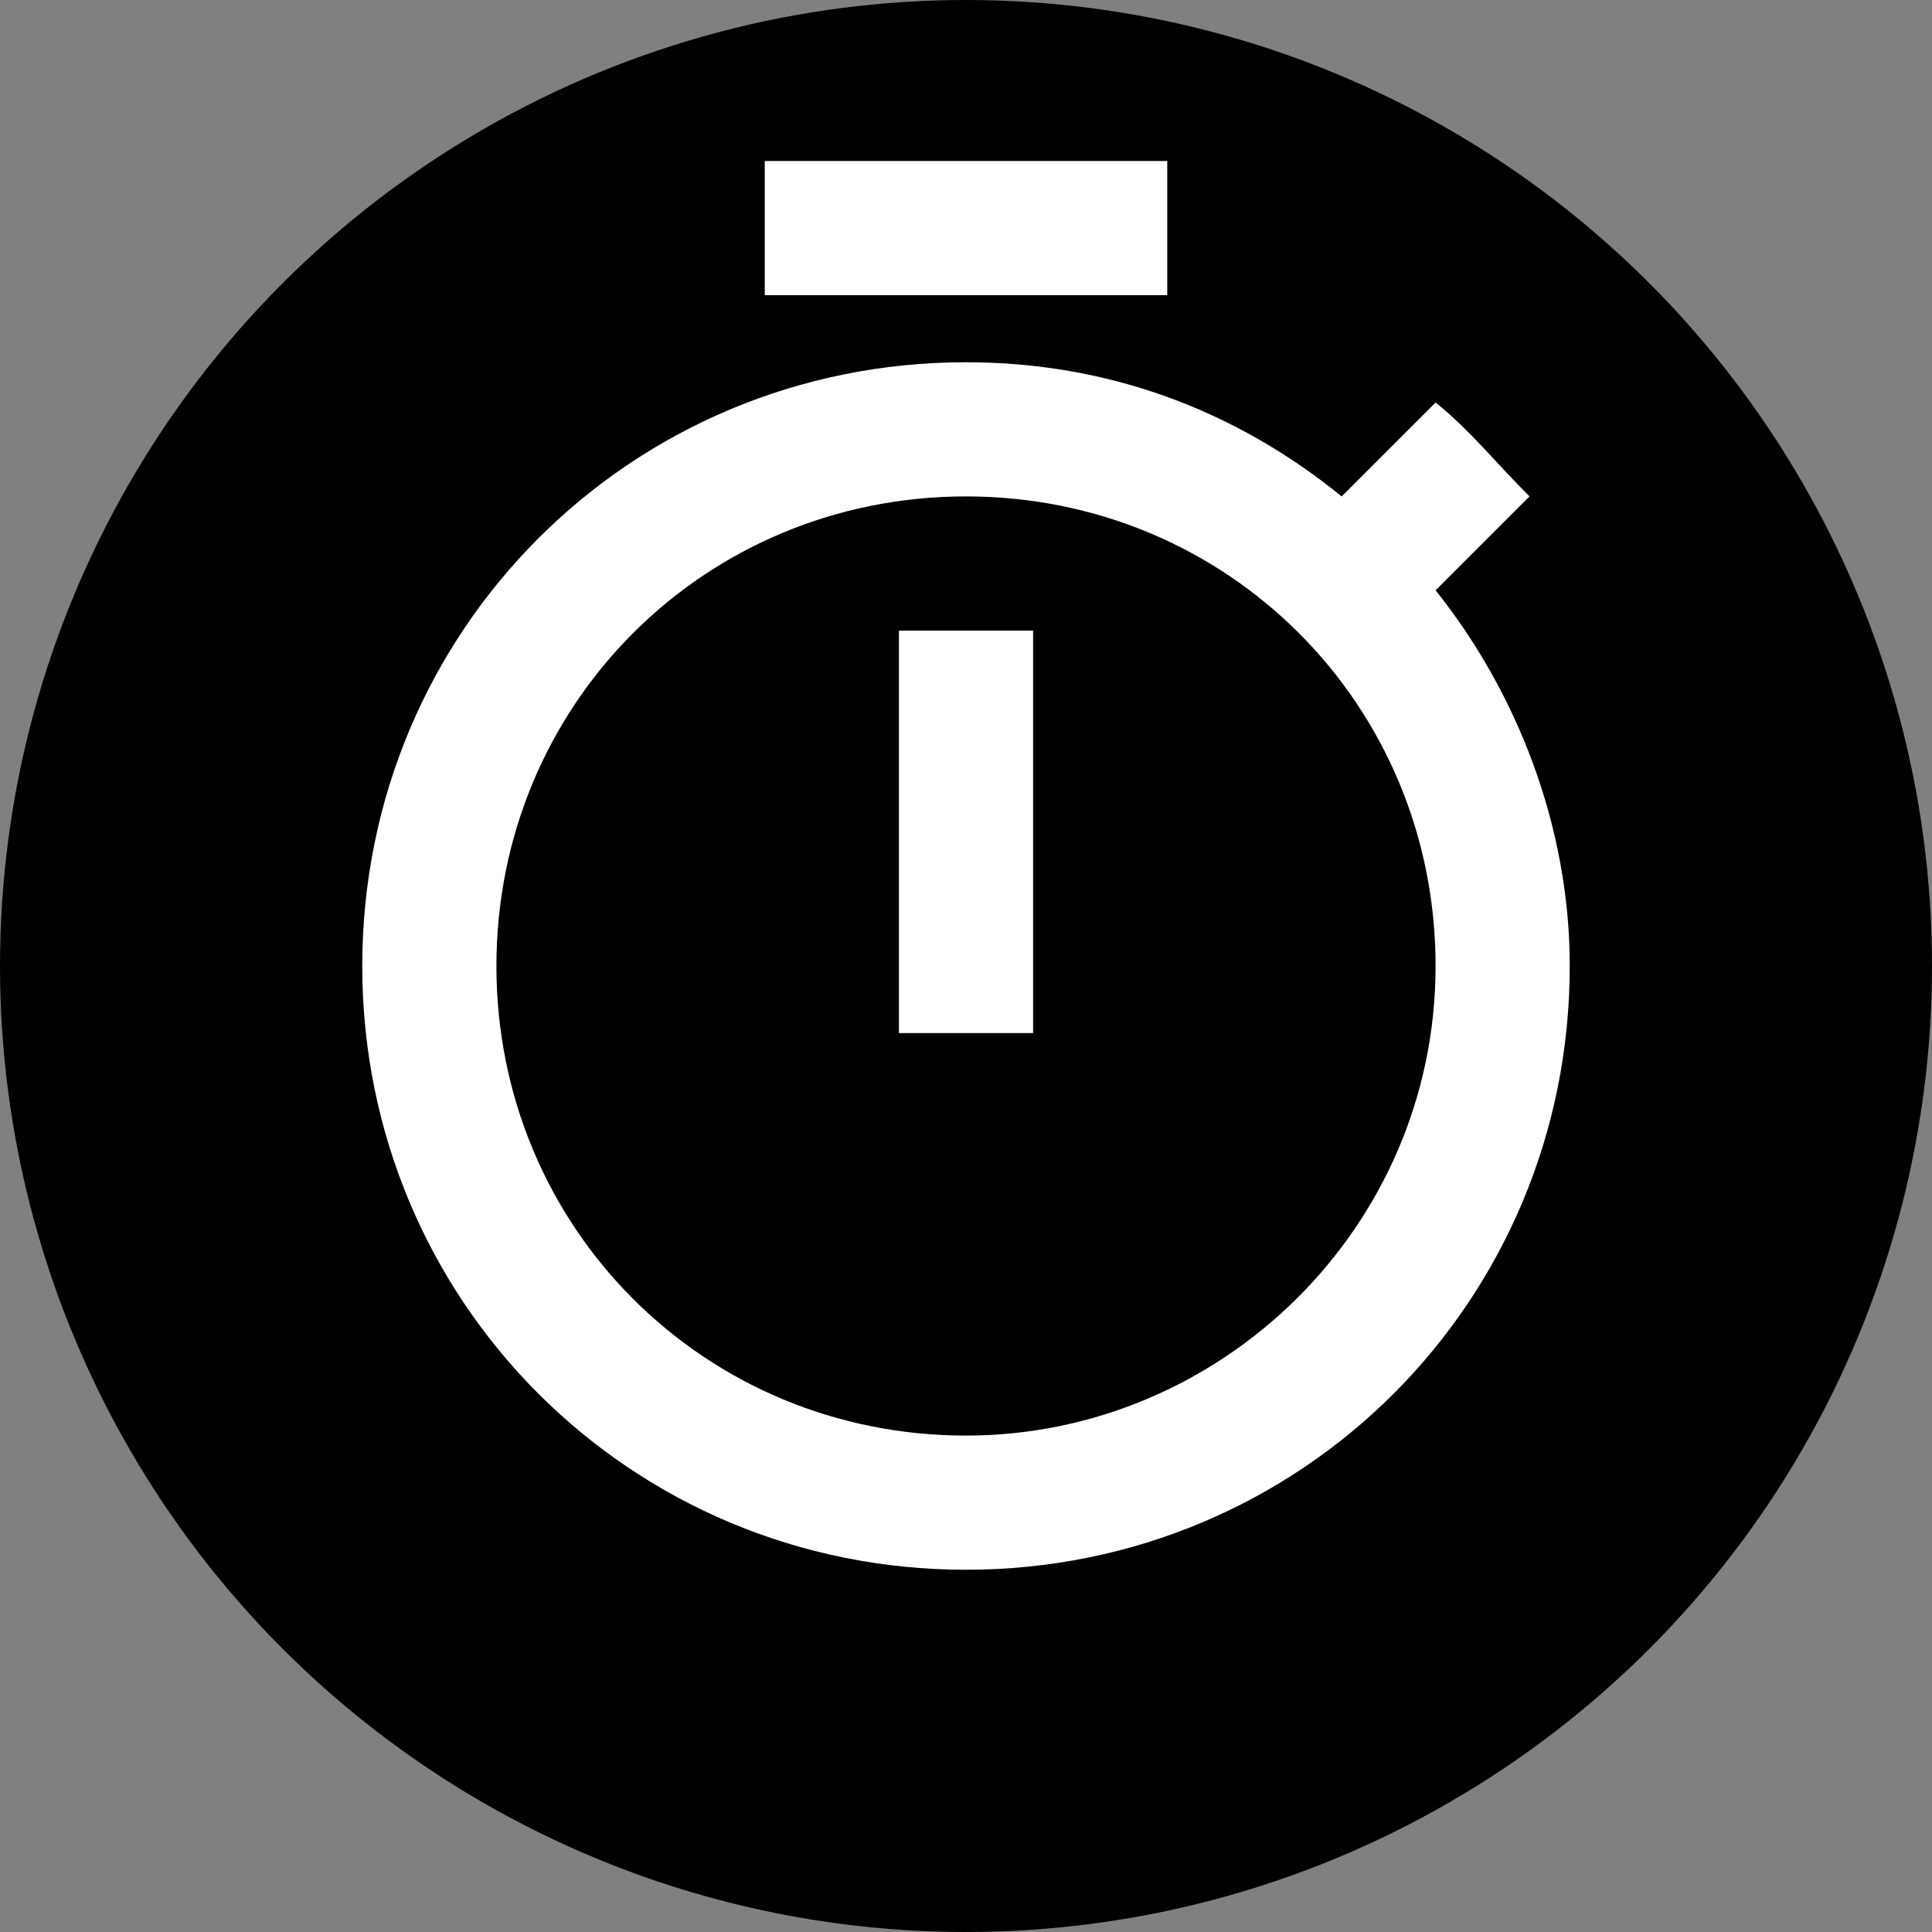 <?xml version="1.0" encoding="utf-8"?>
<!-- Generator: Adobe Illustrator 21.1.0, SVG Export Plug-In . SVG Version: 6.00 Build 0)  -->
<svg version="1.1" xmlns="http://www.w3.org/2000/svg" xmlns:xlink="http://www.w3.org/1999/xlink" x="0px" y="0px"
	 viewBox="0 0 28.8 28.8" style="enable-background:new 0 0 28.8 28.8;" xml:space="preserve">
<rect x="0" y="0" width="28.8" height="28.8" fill="#808080" stroke="none"/>
<style type="text/css">
	.st0{display:none;}
	.st1{display:inline;fill:#FFFFFF;}
	.st2{display:inline;}
	.st3{fill:#FFFFFF;}
</style>
<g id="Laag_1">
	<circle cx="14.4" cy="14.4" r="14.4"/>
</g>
<g id="Laag_3" class="st0">
	<path class="st1" d="M14.4,17.9c-1.9,0-3.5-1.6-3.5-3.5s1.6-3.5,3.5-3.5s3.5,1.6,3.5,3.5S16.3,17.9,14.4,17.9 M21.8,15.3
		c0-0.3,0.1-0.6,0.1-1s0-0.7-0.1-1l2.1-1.6c0.2-0.1,0.2-0.4,0.1-0.6l-2-3.5c-0.1-0.2-0.4-0.3-0.6-0.2l-2.5,1c-0.5-0.4-1.1-0.7-1.7-1
		l-0.4-2.7c0-0.2-0.3-0.4-0.5-0.4h-4c-0.3,0-0.5,0.2-0.5,0.4l-0.4,2.7c-0.6,0.3-1.2,0.6-1.7,1l-2.5-1c-0.2-0.1-0.5,0-0.6,0.2l-2,3.5
		c-0.1,0.2-0.1,0.5,0.1,0.6l2.1,1.6c0,0.3-0.1,0.7-0.1,1s0,0.6,0.1,1L4.8,17c-0.2,0.1-0.3,0.4-0.1,0.6l2,3.5
		c0.1,0.2,0.4,0.3,0.6,0.2l2.5-1c0.5,0.4,1.1,0.7,1.7,1l0.4,2.6c0,0.2,0.3,0.4,0.5,0.4h4c0.3,0,0.5-0.2,0.5-0.4l0.4-2.6
		c0.6-0.3,1.2-0.6,1.7-1l2.5,1c0.2,0.1,0.5,0,0.6-0.2l2-3.5c0.1-0.2,0.1-0.5-0.1-0.6L21.8,15.3z"/>
</g>
<g id="Laag_2" class="st0">
	<path class="st1" d="M10.9,15.9l2.5,3l3.5-4.5l4.5,6h-14 M23.4,21.4v-14c0-1.1-0.9-2-2-2h-14c-1.1,0-2,0.9-2,2v14c0,1.1,0.9,2,2,2
		h14C22.5,23.4,23.4,22.5,23.4,21.4z"/>
</g>
<g id="Laag_4" class="st0">
	<path class="st1" d="M18.4,8.4h-3v1.9h3c2.3,0,4.1,1.8,4.1,4.1c0,2.3-1.8,4.1-4.1,4.1l0,0h-3v1.9h3c3.3,0,6-2.7,6-6
		C24.4,11.1,21.7,8.4,18.4,8.4 M6.3,14.4c0-2.3,1.8-4.1,4.1-4.1h3V8.4h-3c-3.3,0-6,2.7-6,6s2.7,6,6,6h3v-1.9h-3
		C8.1,18.5,6.3,16.6,6.3,14.4 M10.4,15.4h8v-2h-8V15.4z"/>
</g>
<g id="Laag_5" class="st0">
	<path class="st2" d="M14.4,18.8l7.4-5.7l1.6-1.3l-9-7l-9,7L7,13.1 M14.4,21.4L7,15.7l-1.6,1.3l9,7l9-7l-1.6-1.3L14.4,21.4z"/>
</g>
<g id="Laag_6" class="st0">
	<path class="st2" d="M14.4,18.4c1.1,0,2,0.9,2,2s-0.9,2-2,2s-2-0.9-2-2S13.3,18.4,14.4,18.4 M14.4,12.4c1.1,0,2,0.9,2,2s-0.9,2-2,2
		s-2-0.9-2-2S13.3,12.4,14.4,12.4 M14.4,6.4c1.1,0,2,0.9,2,2s-0.9,2-2,2s-2-0.9-2-2S13.3,6.4,14.4,6.4z"/>
</g>
<g id="Laag_7" class="st0">
	<path class="st1" d="M18.4,14.4c0-1.1,0.9-2,2-2s2,0.9,2,2s-0.9,2-2,2S18.4,15.5,18.4,14.4 M12.4,14.4c0-1.1,0.9-2,2-2s2,0.9,2,2
		s-0.9,2-2,2S12.4,15.5,12.4,14.4 M6.4,14.4c0-1.1,0.9-2,2-2s2,0.9,2,2s-0.9,2-2,2S6.4,15.5,6.4,14.4z"/>
</g>
<g id="Laag_8" class="st0">
	<path class="st1" d="M23.4,18.9c0,0.4-0.2,0.7-0.5,0.9l-7.9,4.4c-0.2,0.1-0.4,0.2-0.6,0.2s-0.4-0.1-0.6-0.2l-7.9-4.4
		c-0.3-0.2-0.5-0.5-0.5-0.9v-9c0-0.4,0.2-0.7,0.5-0.9l7.9-4.4c0.2-0.1,0.4-0.2,0.6-0.2s0.4,0.1,0.6,0.2L22.8,9
		c0.3,0.2,0.5,0.5,0.5,0.9V18.9 M14.4,6.5l-6,3.3l6,3.4l6-3.4L14.4,6.5 M7.4,18.3l6,3.4V15l-6-3.4V18.3 M21.4,18.3v-6.7l-6,3.4v6.7
		L21.4,18.3z"/>
</g>
<g id="Laag_9" class="st0">
	<path class="st2" d="M17.8,5.9V11h0.9l-1.8,4.3h-0.6l-1.9-2.6V8.4H9.3v5.1H10l-1.7,4.3H5.9v5.1H11v-5.1h-0.8l1.7-4.3h1l1.5,2v4.8
		h5.1v-5.1h-0.7l1.8-4.3h2.3V5.9 M19.5,7.6h1.7v1.7h-1.7 M11,10.1h1.7v1.7H11 M16.1,16.9h1.7v1.7h-1.7 M7.6,19.5h1.7v1.7H7.6"/>
</g>
<g id="Laag_10" class="st0">
	<path class="st1" d="M14.4,13.4c0.6,0,1,0.4,1,1s-0.4,1-1,1s-1-0.4-1-1S13.8,13.4,14.4,13.4 M6.6,6.6c1.4-1.4,4.5-0.8,7.8,1.3
		c3.3-2.1,6.4-2.8,7.8-1.3c1.4,1.4,0.8,4.5-1.3,7.8c2.1,3.3,2.8,6.4,1.3,7.8c-1.4,1.4-4.5,0.8-7.8-1.3c-3.3,2.1-6.3,2.8-7.8,1.3
		c-1.4-1.4-0.8-4.5,1.3-7.8C5.8,11.1,5.2,8,6.6,6.6 M17.9,10.8c0.6,0.6,1.2,1.3,1.7,1.9c1.4-2.1,1.9-4,1.1-4.7
		C20,7.3,18.2,7.8,16,9.1C16.7,9.7,17.3,10.2,17.9,10.8 M10.8,17.9c-0.6-0.6-1.2-1.3-1.7-1.9c-1.4,2.1-1.9,4-1.1,4.7
		c0.7,0.8,2.6,0.3,4.7-1.1C12.1,19.1,11.5,18.5,10.8,17.9 M8,8c-0.8,0.7-0.3,2.6,1.1,4.7c0.5-0.6,1.1-1.3,1.7-1.9
		c0.6-0.6,1.3-1.2,1.9-1.7C10.6,7.8,8.8,7.3,8,8 M12.3,16.5c0.7,0.7,1.4,1.3,2.1,1.9c0.7-0.6,1.4-1.2,2.1-1.9
		c0.7-0.7,1.3-1.4,1.9-2.1c-0.6-0.7-1.2-1.4-1.9-2.1c-0.7-0.7-1.4-1.3-2.1-1.9c-0.7,0.6-1.4,1.2-2.1,1.9s-1.3,1.4-1.9,2.1
		C10.9,15.1,11.6,15.8,12.3,16.5 M20.7,20.7c0.8-0.7,0.3-2.6-1.1-4.7c-0.5,0.6-1.1,1.3-1.7,1.9c-0.6,0.6-1.3,1.2-1.9,1.7
		C18.2,21,20,21.5,20.7,20.7z"/>
</g>
<g id="Laag_11" class="st0">
	<path class="st1" d="M17.4,5.4V10L10,17.4H5.4v6h6v-4.6l7.4-7.4h4.6v-6 M19.4,7.4h2v2h-2 M7.4,19.4h2v2h-2"/>
</g>
<g id="Laag_12" class="st0">
	<path class="st1" d="M21.2,11l-6.9,4.3L7.5,11V9.2l6.9,4.3l6.9-4.3 M21.2,7.5H7.5c-1,0-1.7,0.8-1.7,1.7v10.3c0,0.9,0.8,1.7,1.7,1.7
		h13.7c0.9,0,1.7-0.8,1.7-1.7V9.2C22.9,8.3,22.2,7.5,21.2,7.5z"/>
</g>
<g id="Laag_13" class="st0">
	<path class="st1" d="M20.4,11.4h-2v-2h2 M20.4,15.4h-2v-2h2 M20.4,19.4h-2v-2h2 M10.4,11.4h-2v-2h2 M10.4,15.4h-2v-2h2 M10.4,19.4
		h-2v-2h2 M20.4,5.4v2h-2v-2h-8v2h-2v-2h-2v18h2v-2h2v2h8v-2h2v2h2v-18H20.4z"/>
</g>
<g id="Laag_14">
	<path class="st3" d="M14.4,21.4c-3.9,0-7-3.1-7-7s3.1-7,7-7s7,3.1,7,7S18.2,21.4,14.4,21.4 M21.4,8.8l1.4-1.4
		c-0.5-0.5-0.9-1-1.4-1.4L20,7.4c-1.6-1.3-3.5-2-5.6-2c-5,0-9,4-9,9s4,9,9,9c5,0,9-4,9-9C23.4,12.3,22.6,10.3,21.4,8.8 M13.4,15.4h2
		v-6h-2 M17.4,2.4h-6v2h6V2.4z"/>
</g>
</svg>
